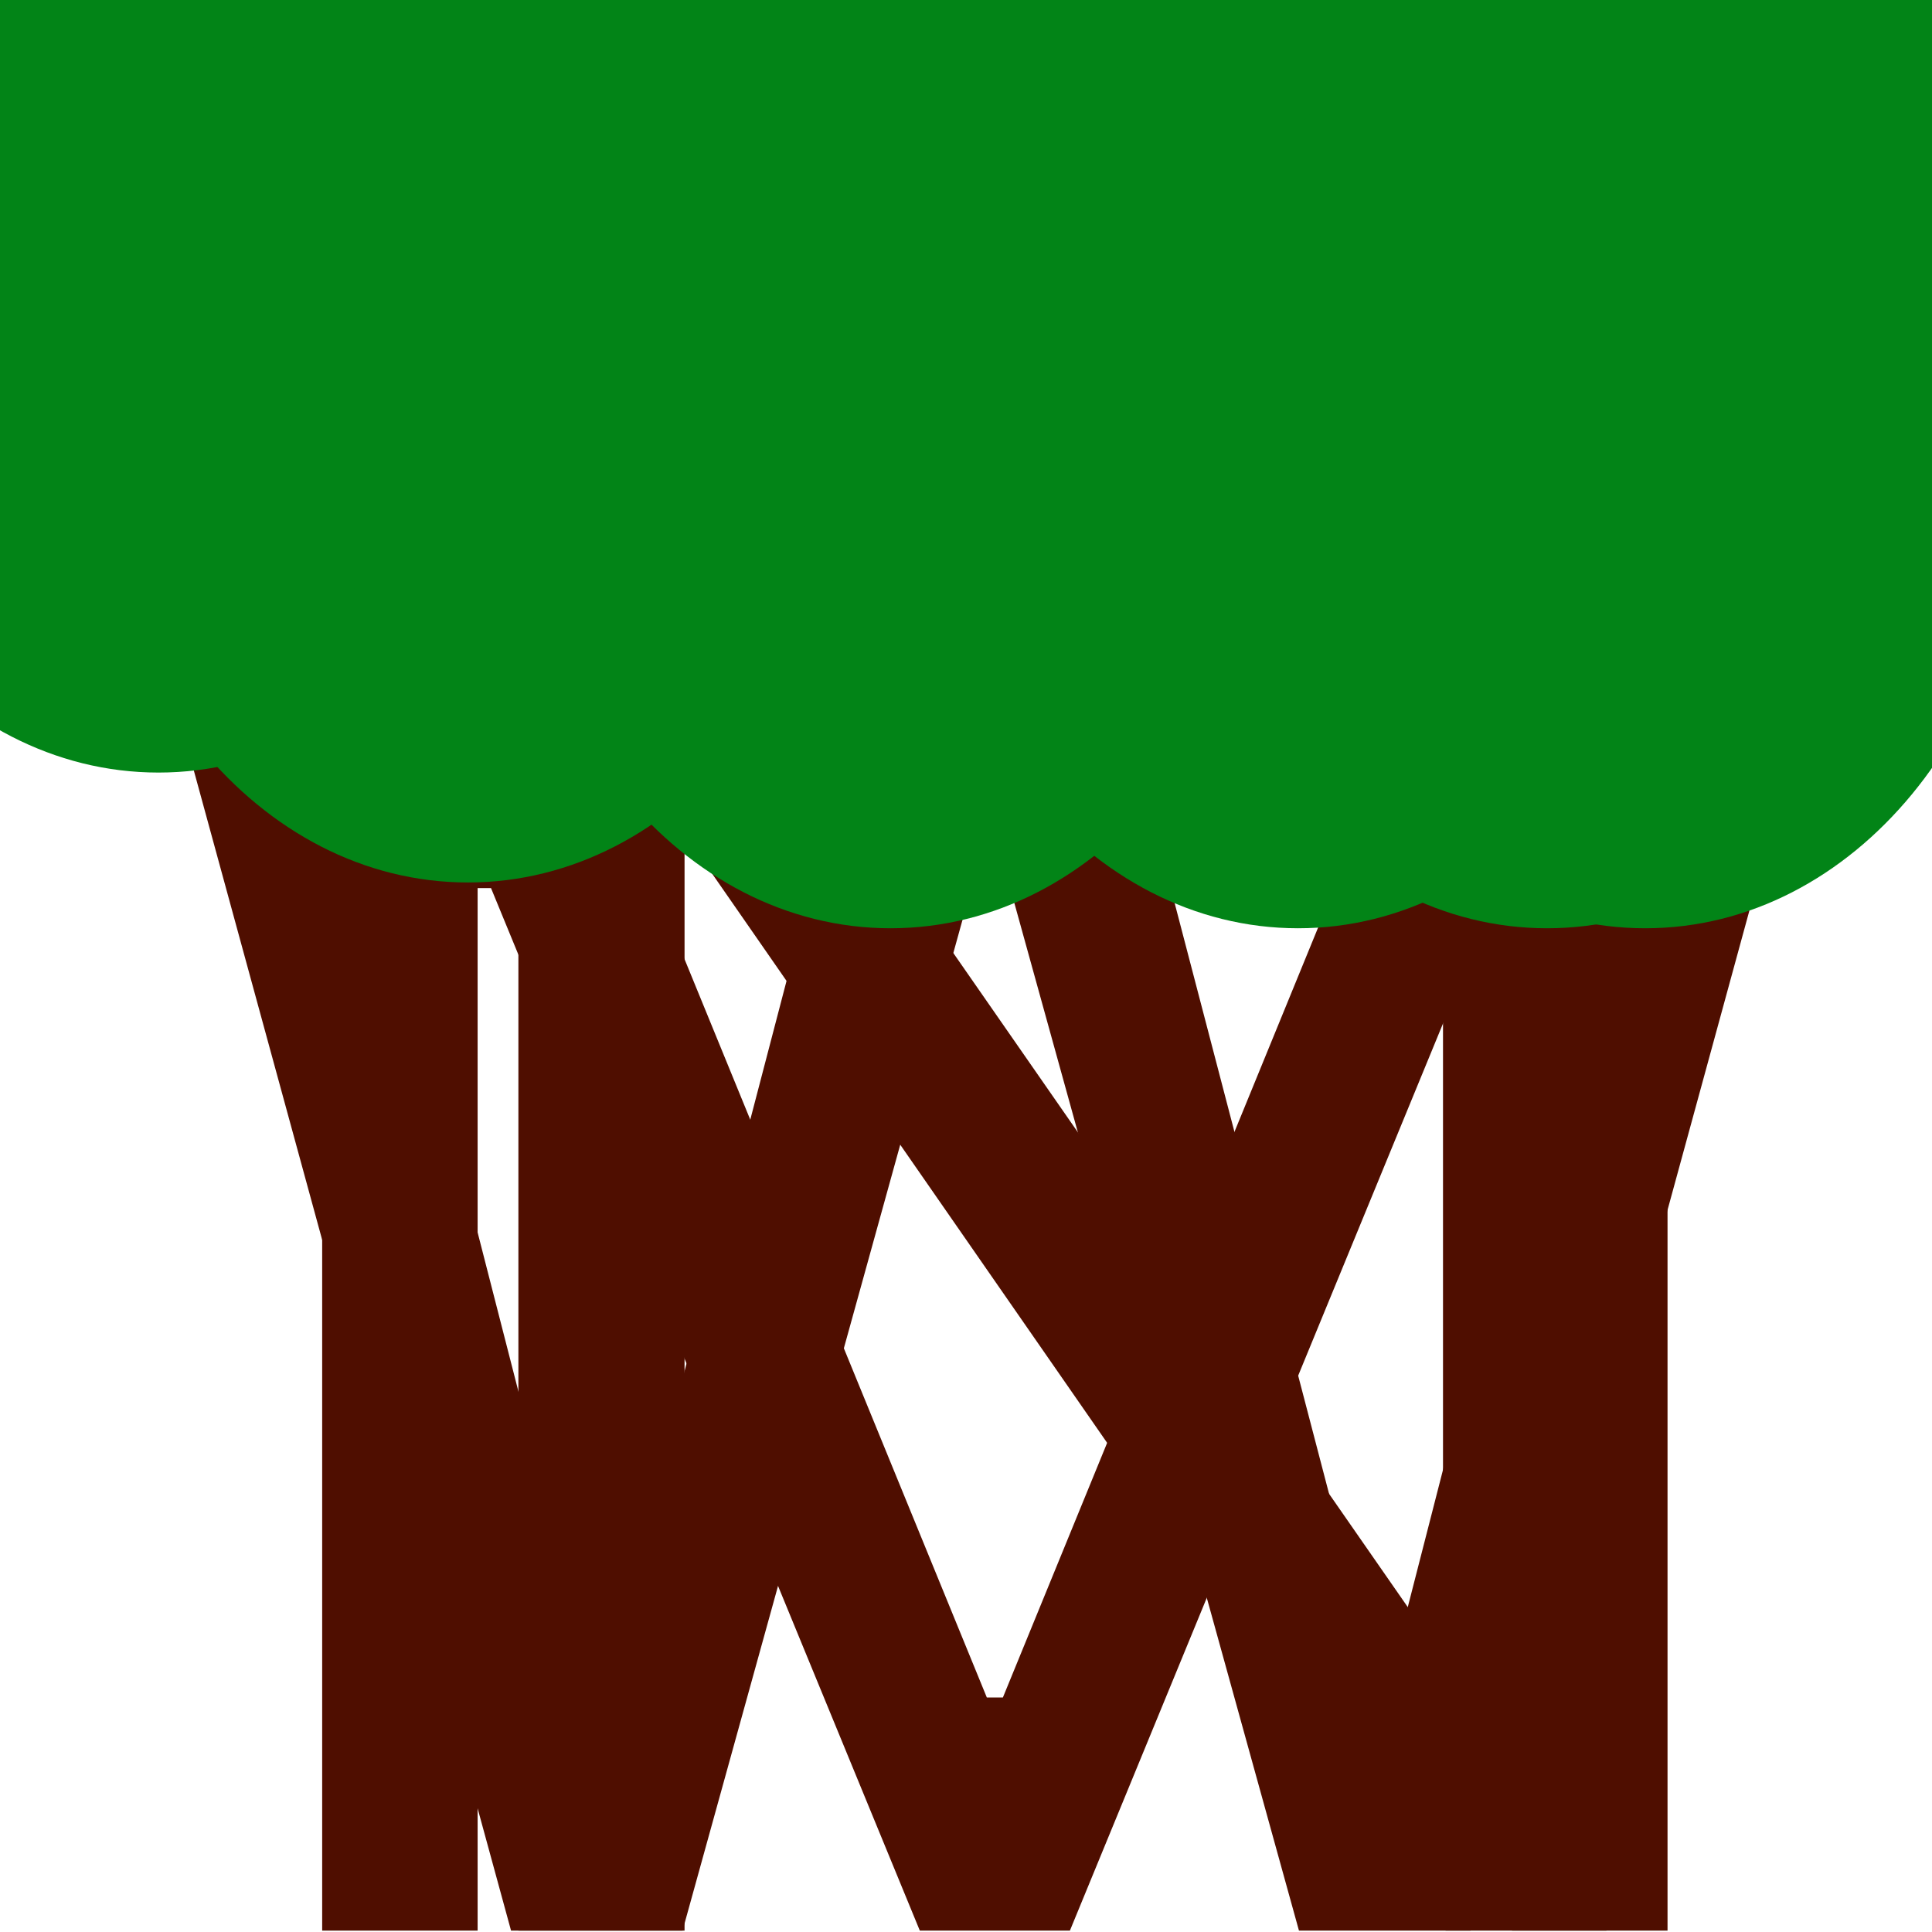 <svg width="256" height="256" viewBox="0 0 256 256" fill="none" xmlns="http://www.w3.org/2000/svg">
<g clip-path="url(#clip0_5_3)">
<path d="M42.69 74H68.969L130.759 224.923H132.889L194.679 74H220.957V255.818H200.361V117.679H198.585L141.767 255.818H121.881L65.062 117.679H63.287V255.818H42.69V74Z" fill="#4F0E00"/>
<path d="M67.716 255.818L18 74H40.372L78.369 222.082H80.145L118.852 74H143.71L182.418 222.082H184.193L222.19 74H244.563L194.847 255.818H172.119L131.991 110.932H130.571L90.443 255.818H67.716Z" fill="#4F0E00"/>
<path d="M212.866 74V255.818H191.56L92.483 113.062H90.707V255.818H68.69V74H89.997L189.429 217.111H191.205V74H212.866Z" fill="#4F0E00"/>
<path d="M71 41.684C71 75.198 48.614 102.368 21 102.368C-6.614 102.368 -29 75.198 -29 41.684C-29 8.169 -6.614 -19 21 -19C48.614 -19 71 8.169 71 41.684Z" fill="#028417"/>
<path d="M112 56.248C112 89.763 89.614 116.932 62 116.932C34.386 116.932 12 89.763 12 56.248C12 22.733 34.386 -4.436 62 -4.436C89.614 -4.436 112 22.733 112 56.248Z" fill="#028417"/>
<path d="M137 41.684C137 75.198 114.614 102.368 87 102.368C59.386 102.368 37 75.198 37 41.684C37 8.169 59.386 -19 87 -19C114.614 -19 137 8.169 137 41.684Z" fill="#028417"/>
<path d="M168 62.316C168 95.831 145.614 123 118 123C90.386 123 68 95.831 68 62.316C68 28.802 90.386 1.632 118 1.632C145.614 1.632 168 28.802 168 62.316Z" fill="#028417"/>
<path d="M201 41.684C201 75.198 178.614 102.368 151 102.368C123.386 102.368 101 75.198 101 41.684C101 8.169 123.386 -19 151 -19C178.614 -19 201 8.169 201 41.684Z" fill="#028417"/>
<path d="M222 62.316C222 95.831 199.614 123 172 123C144.386 123 122 95.831 122 62.316C122 28.802 144.386 1.632 172 1.632C199.614 1.632 222 28.802 222 62.316Z" fill="#028417"/>
<path d="M251 45.325C251 78.84 228.614 106.009 201 106.009C173.386 106.009 151 78.84 151 45.325C151 11.81 173.386 -15.359 201 -15.359C228.614 -15.359 251 11.81 251 45.325Z" fill="#028417"/>
<path d="M255 62.316C255 95.831 232.614 123 205 123C177.386 123 155 95.831 155 62.316C155 28.802 177.386 1.632 205 1.632C232.614 1.632 255 28.802 255 62.316Z" fill="#028417"/>
<path d="M268 62.316C268 95.831 245.614 123 218 123C190.386 123 168 95.831 168 62.316C168 28.802 190.386 1.632 218 1.632C245.614 1.632 268 28.802 268 62.316Z" fill="#028417"/>
<path d="M277 45.325C277 78.84 254.614 106.009 227 106.009C199.386 106.009 177 78.84 177 45.325C177 11.81 199.386 -15.359 227 -15.359C254.614 -15.359 277 11.81 277 45.325Z" fill="#028417"/>
</g>
<defs>
<clipPath id="clip0_5_3">
<rect width="256" height="256" fill="white"/>
</clipPath>
</defs>
</svg>
